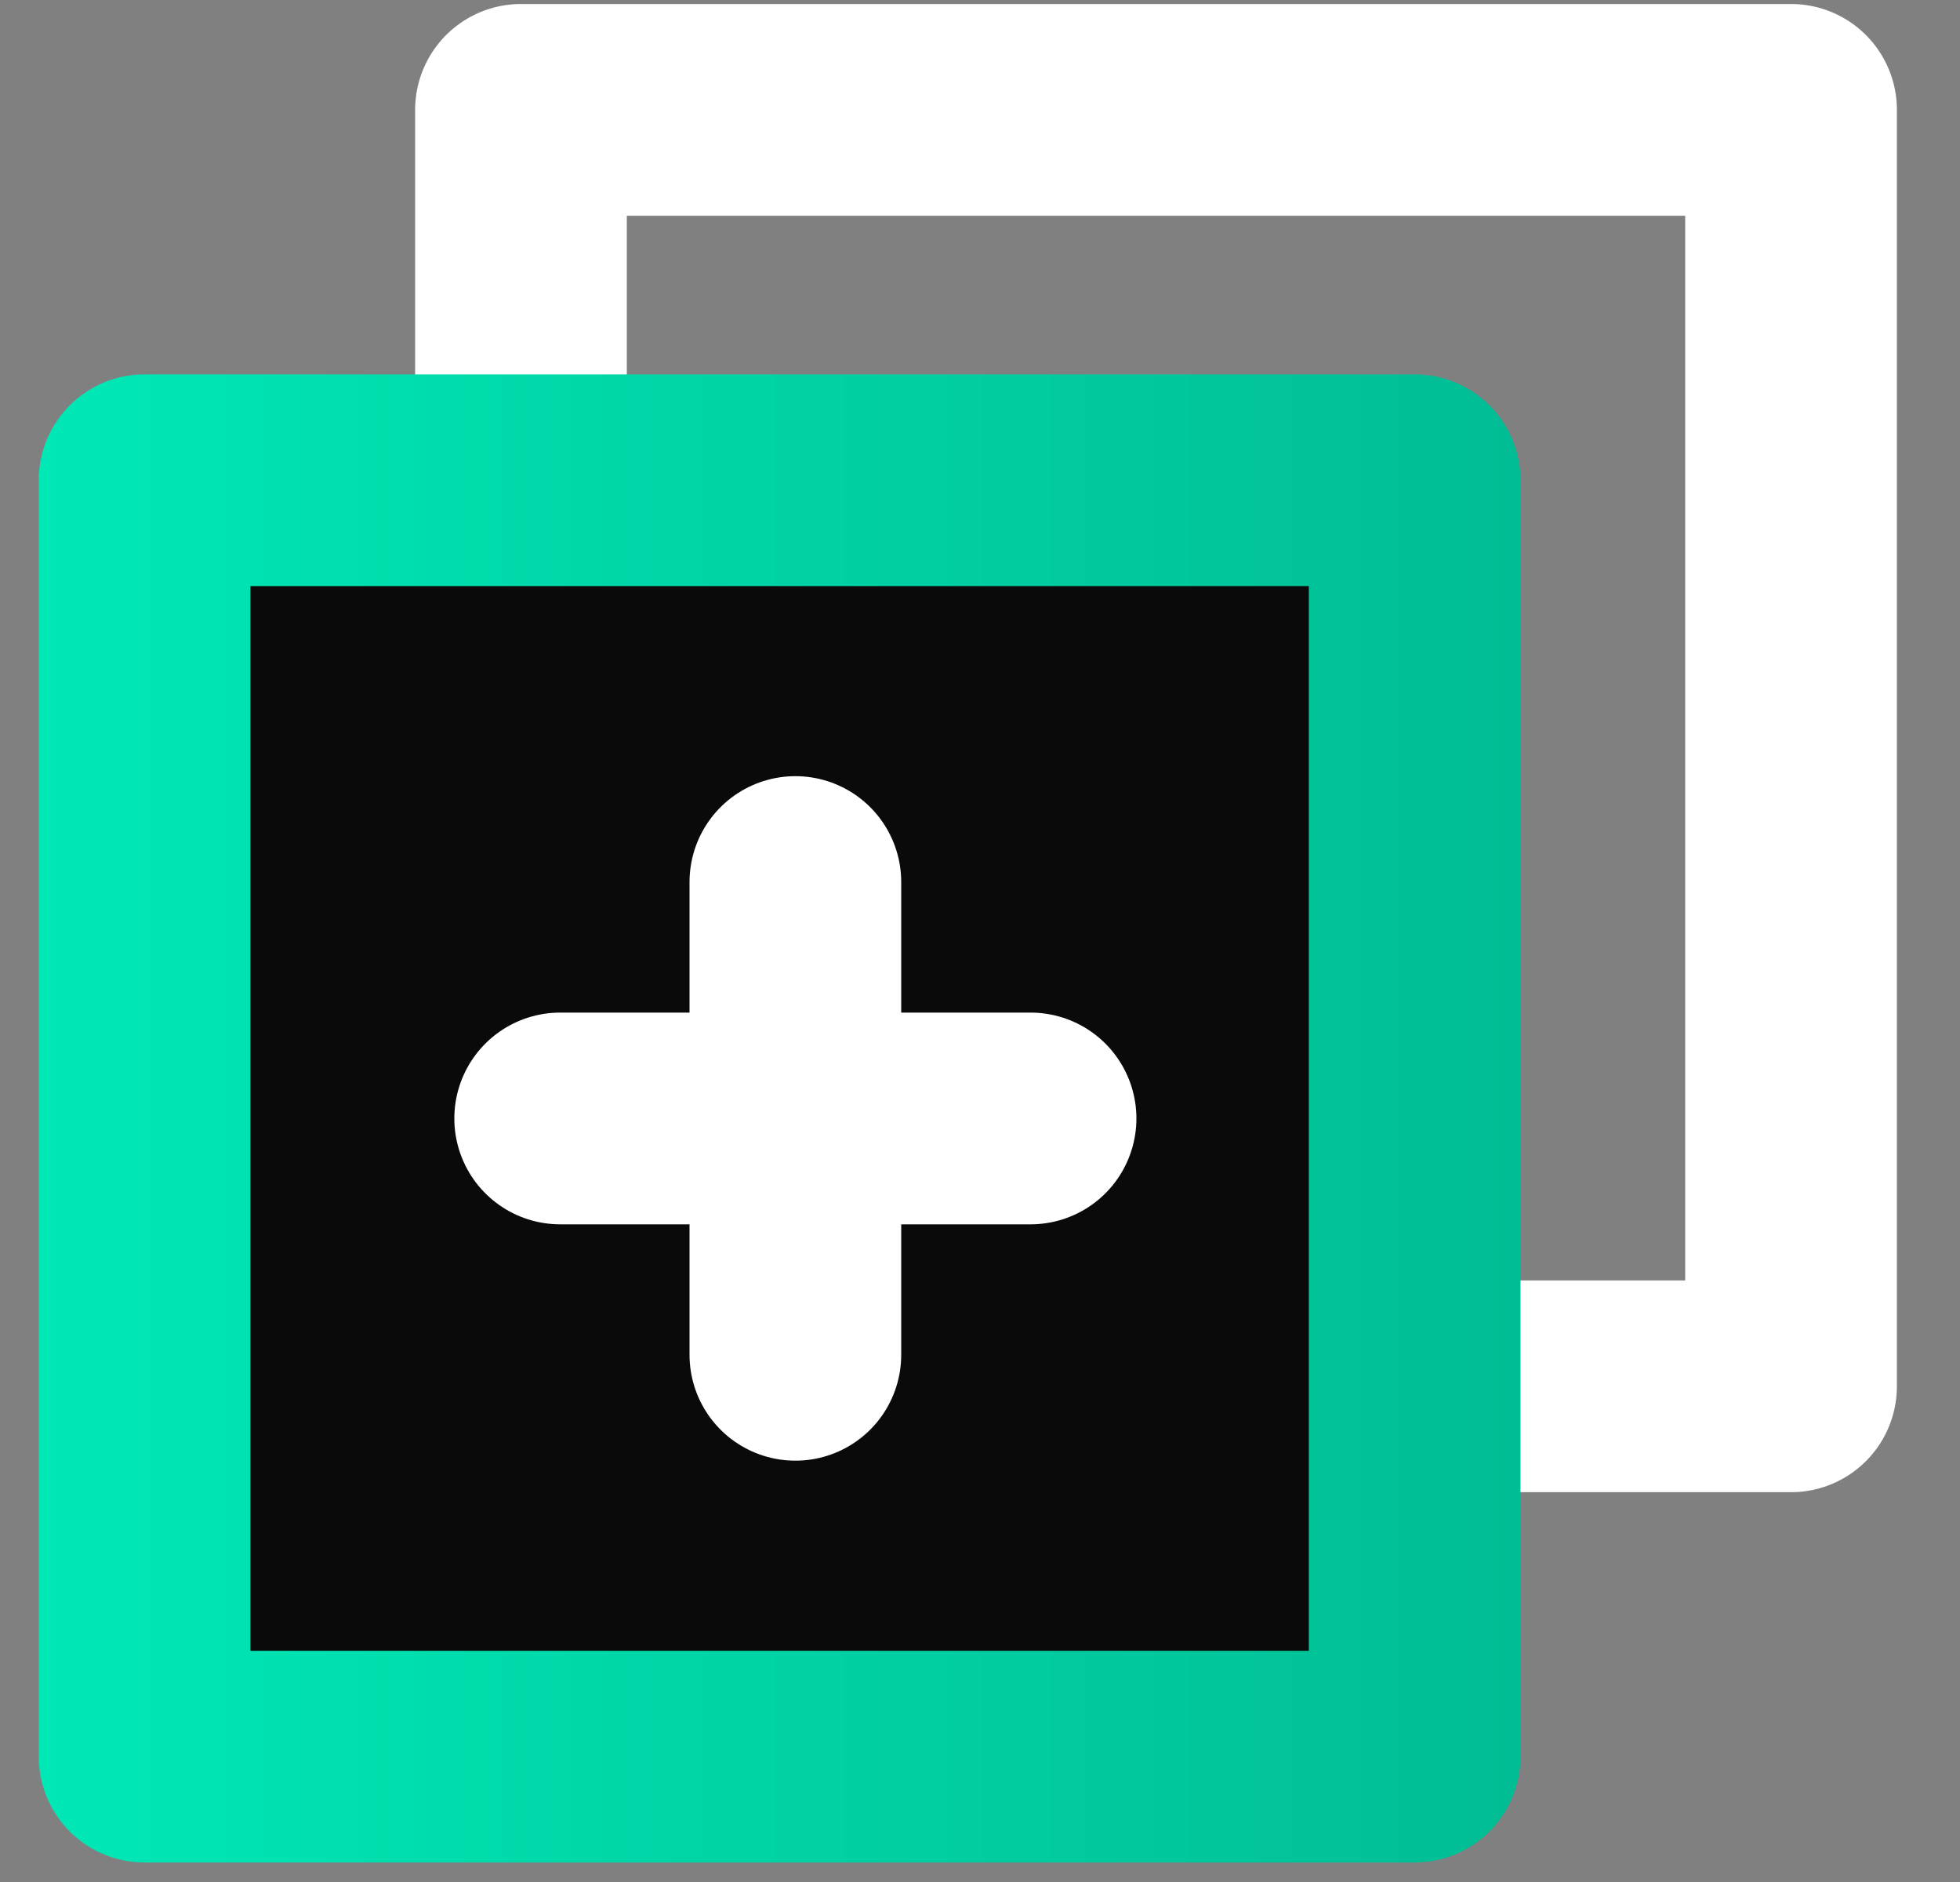 <svg width="25" height="24" viewBox="0 0 25 24" fill="none" xmlns="http://www.w3.org/2000/svg">
<rect x="0" y="0" width="25" height="24" fill="#808080" stroke="none"/>
<path d="M22.845 1.401H6.645V17.679H22.845V1.401Z" stroke="white" stroke-width="2.7" stroke-miterlimit="10" stroke-linecap="round" stroke-linejoin="round"/>
<path d="M18.044 6.124H1.844V22.401H18.044V6.124Z" fill="#0A0A0A" stroke="url(#paint0_linear)" stroke-width="2.7" stroke-miterlimit="10" stroke-linecap="round" stroke-linejoin="round"/>
<path d="M10.145 11.248V17.277" stroke="white" stroke-width="2.7" stroke-miterlimit="10" stroke-linecap="round" stroke-linejoin="round"/>
<path d="M7.145 14.263H13.145" stroke="white" stroke-width="2.7" stroke-miterlimit="10" stroke-linecap="round" stroke-linejoin="round"/>
<defs>
<linearGradient id="paint0_linear" x1="0.444" y1="14.262" x2="19.323" y2="14.262" gradientUnits="userSpaceOnUse">
<stop stop-color="#00E8B6"/>
<stop offset="1" stop-color="#01BD95"/>
</linearGradient>
</defs>
</svg>
